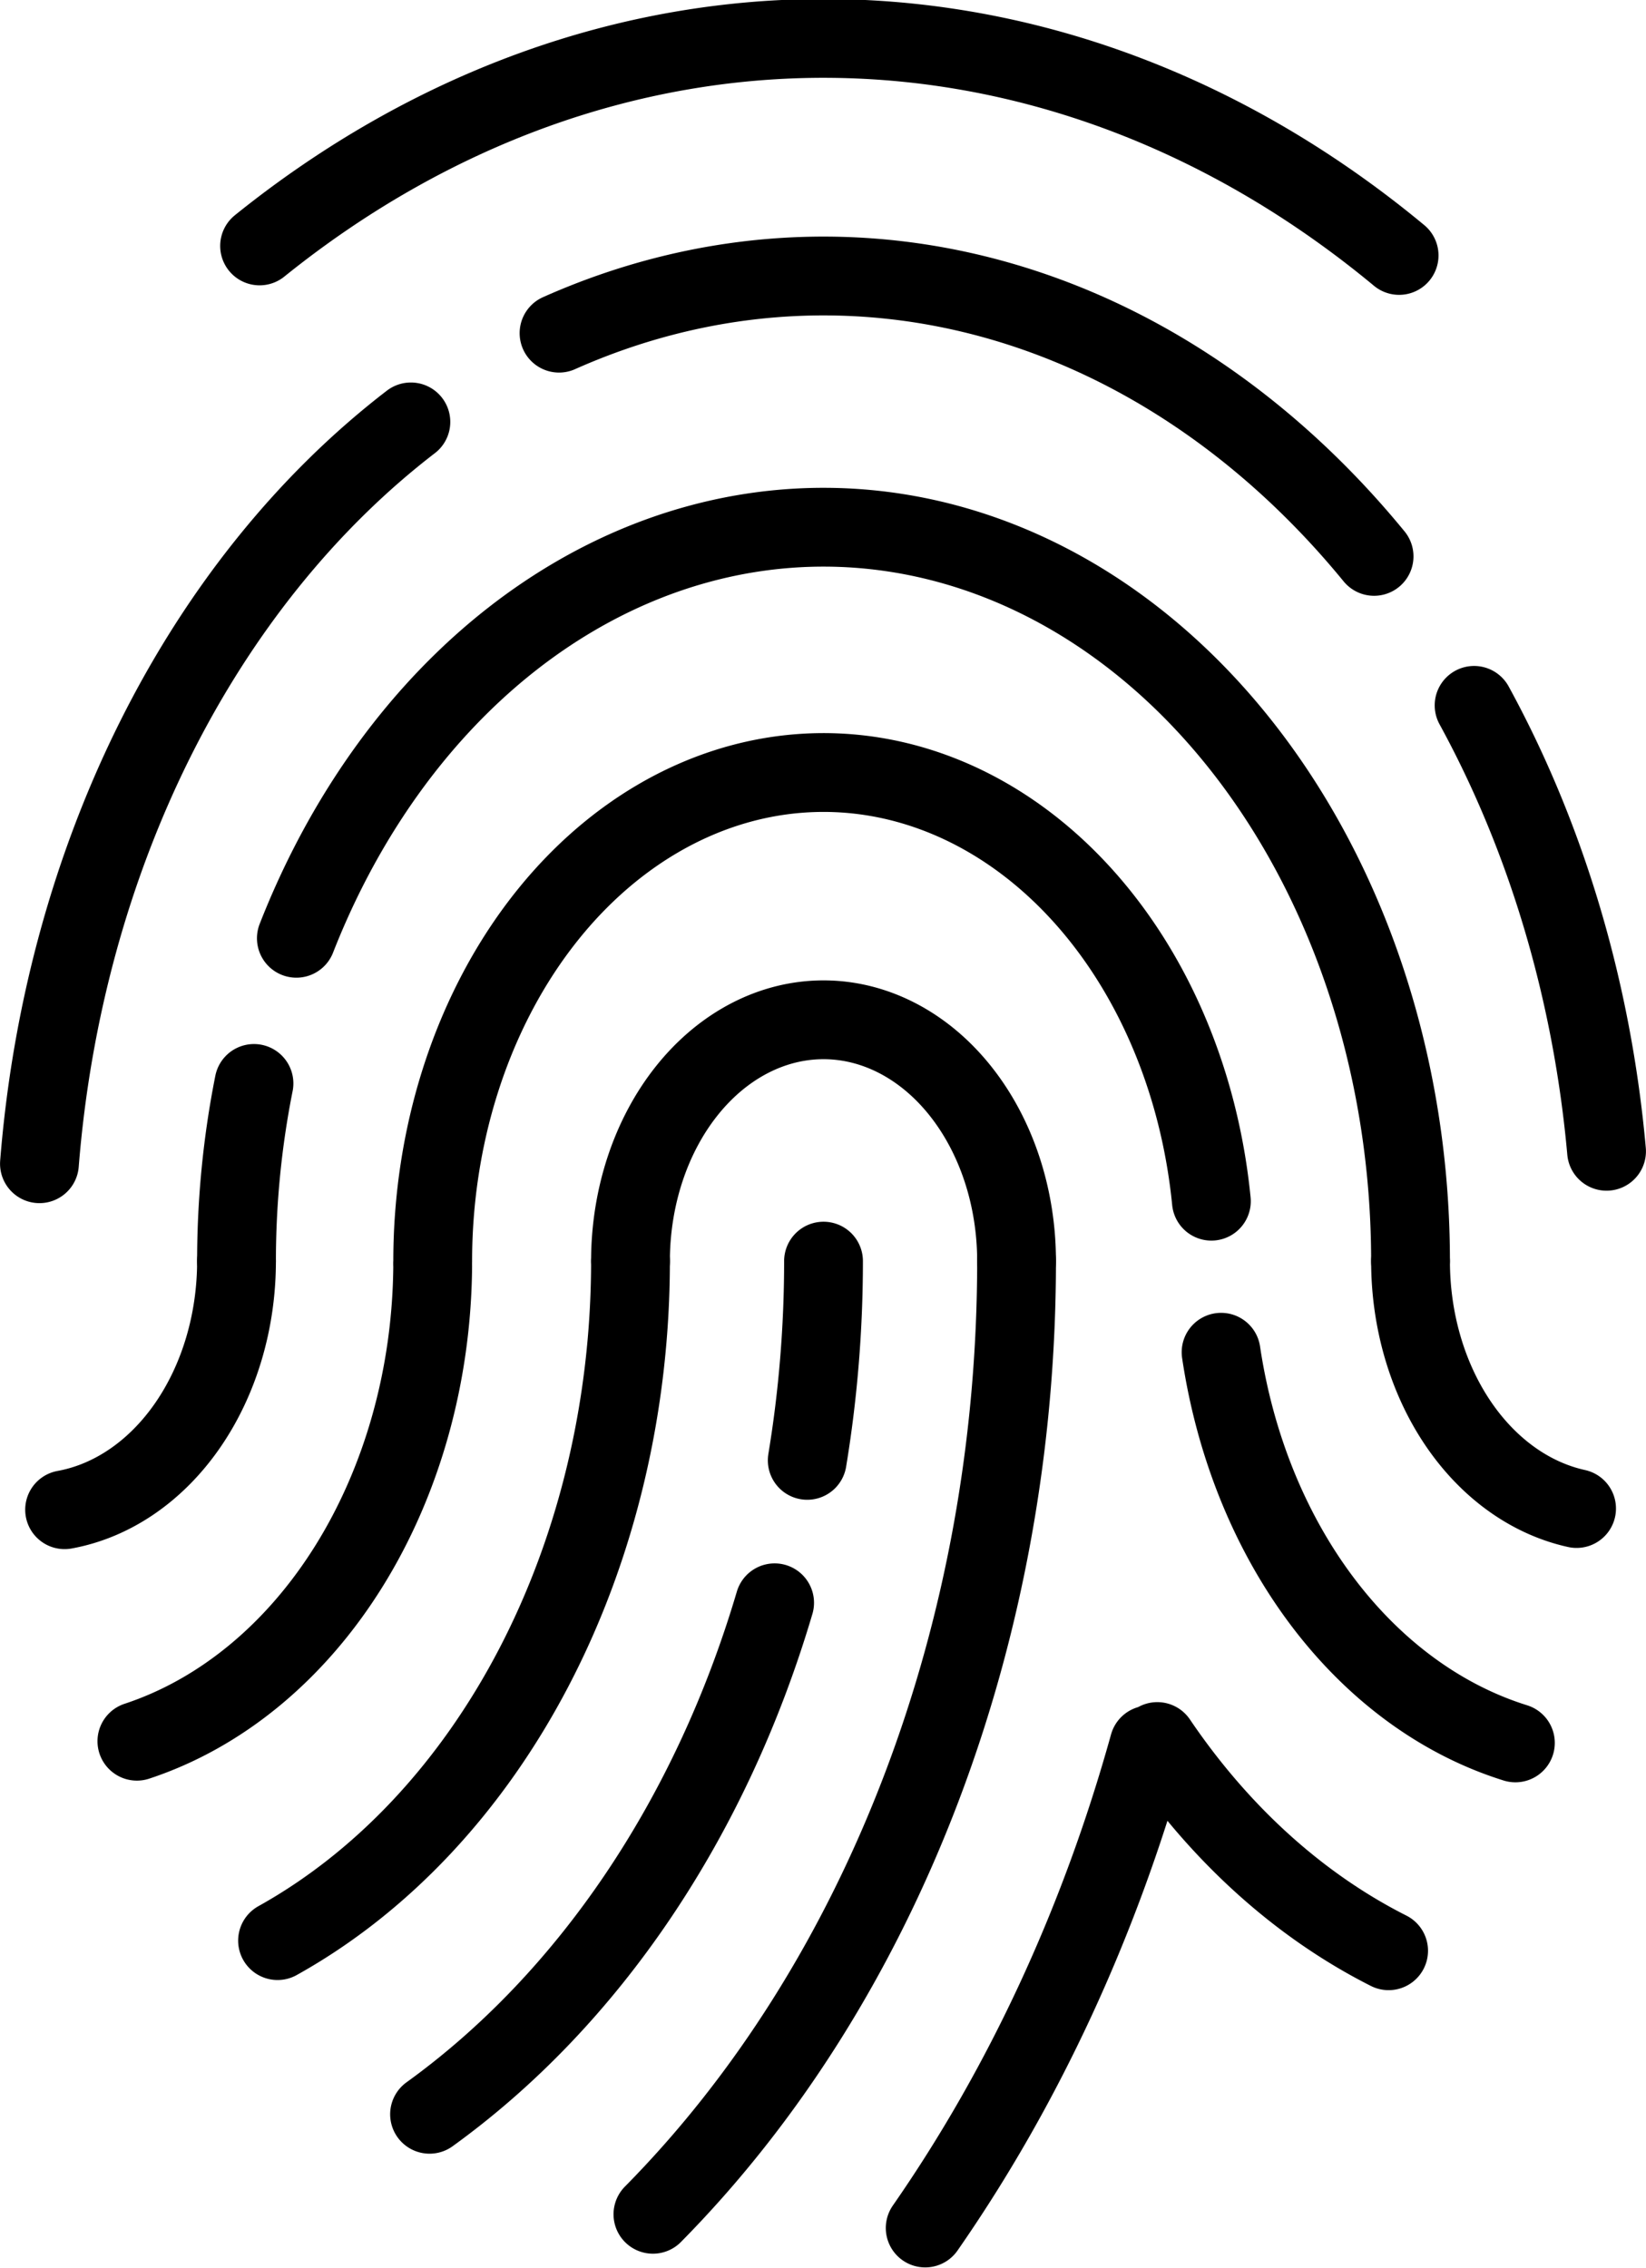 <svg xmlns="http://www.w3.org/2000/svg" width="417.799" height="575.526"><g fill="none" stroke="#000" stroke-width="20" stroke-linecap="round"><path d="M209.032 320.043a200 250 0 01-4.133 50.56M160.035 320.043A151.002 188.753 0 0170.45 492.478M258.03 320.043a248.998 311.247 0 01-92.299 241.885M109.833 320.043a99.2 123.999 0 0193.103-123.764 99.2 123.999 0 01104.546 108.553"/><path d="M160.035 320.043a48.998 61.247 0 0148.997-61.247 48.998 61.247 0 0148.998 61.247M291.647 442.83A299.2 373.999 0 01234.84 565.41M10.012 295.325a200 250 0 0194.28-188.256M60.033 320.043a149 186.249 0 014.433-45.092M352.466 495.052a151.002 188.753 0 01-58.714-53.095M384.646 442.302a100.8 126.001 0 01-74.703-99.136M400.176 382.826a51 63.751 0 01-42.145-62.783M109.828 321.353a100.8 126.001 0 01-75.082 120.523M65.89 62.409a264.238 330.297 0 01289.24 2.416M196.619 406.747a200 250 0 01-87.587 129.803"/><path d="M75.225 238.11a149 186.249 0 01167.45-99.506 149 186.249 0 01115.356 181.44M374.166 179.004a200 250 0 0133.619 113.163M60.033 320.043a51 63.751 0 01-43.635 63.083M141.899 84.548a200 250 0 01206.879 56.648"/></g></svg>